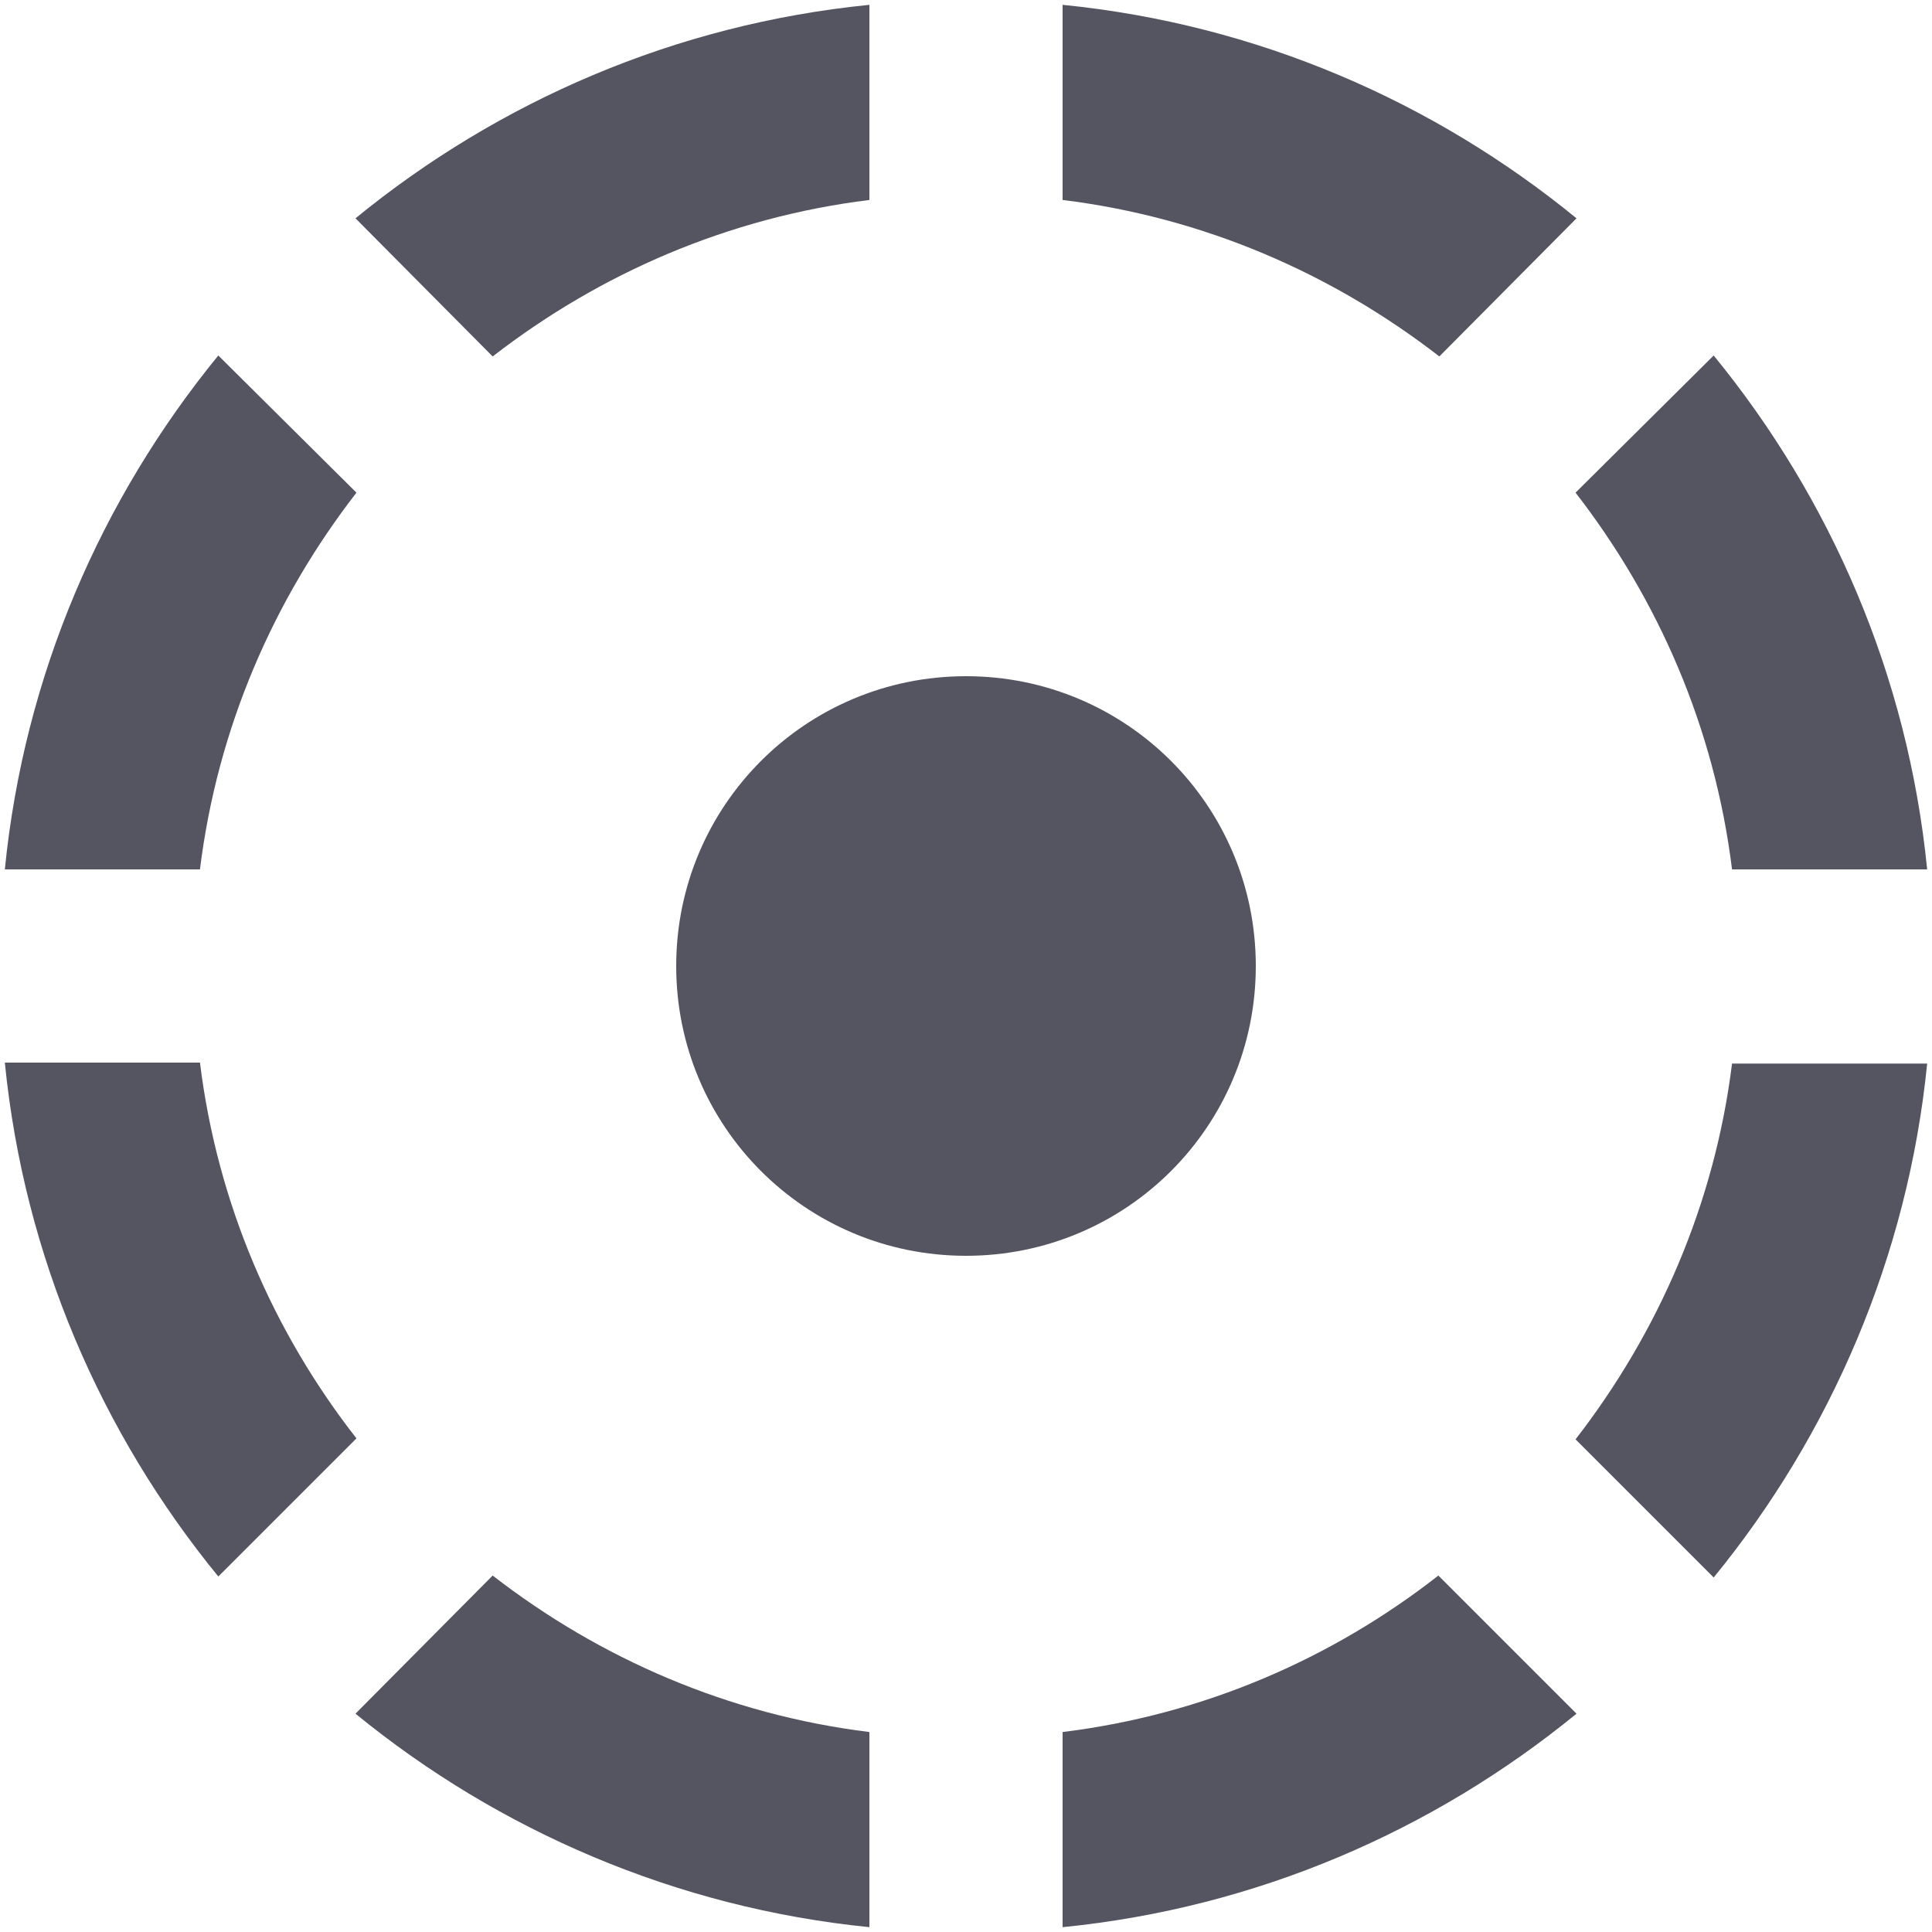 <?xml version="1.0" encoding="UTF-8" standalone="no"?>
<svg width="40px" height="40px" viewBox="0 0 40 40" version="1.1" xmlns="http://www.w3.org/2000/svg" xmlns:xlink="http://www.w3.org/1999/xlink">
    <!-- Generator: Sketch 3.7.2 (28276) - http://www.bohemiancoding.com/sketch -->
    <title>main_left</title>
    <desc>Created with Sketch.</desc>
    <defs></defs>
    <g id="Page-1" stroke="none" stroke-width="1" fill="none" fill-rule="evenodd">
        <g id="clock" transform="translate(-64, -88)">
            <g id="main_left" transform="translate(44, 68)">
                <polygon id="Shape" points="0 0 80 0 80 80 0 80"></polygon>
                <path d="M38,24.14 L38,20.1 C33.98,20.5 30.32,22.1 27.36,24.52 L30.2,27.38 C32.42,25.66 35.08,24.5 38,24.14 L38,24.14 Z M52.64,24.52 C49.68,22.1 46.02,20.5 42,20.1 L42,24.14 C44.92,24.5 47.58,25.66 49.8,27.38 L52.64,24.52 L52.64,24.52 Z M55.86,38 L59.9,38 C59.5,33.98 57.9,30.32 55.48,27.36 L52.62,30.2 C54.34,32.42 55.5,35.08 55.86,38 L55.86,38 Z M27.38,30.2 L24.52,27.36 C22.1,30.32 20.5,33.98 20.1,38 L24.14,38 C24.5,35.08 25.66,32.42 27.38,30.2 L27.38,30.2 Z M24.14,42 L20.1,42 C20.5,46.02 22.1,49.68 24.52,52.64 L27.38,49.78 C25.66,47.58 24.5,44.92 24.14,42 L24.14,42 Z M46,40 C46,36.68 43.32,34 40,34 C36.68,34 34,36.68 34,40 C34,43.32 36.68,46 40,46 C43.32,46 46,43.32 46,40 L46,40 Z M52.62,49.8 L55.48,52.66 C57.9,49.7 59.5,46.02 59.9,42.02 L55.86,42.02 C55.5,44.92 54.34,47.58 52.62,49.8 L52.62,49.8 Z M42,55.86 L42,59.9 C46.02,59.5 49.68,57.9 52.64,55.48 L49.78,52.62 C47.58,54.34 44.92,55.5 42,55.86 L42,55.86 Z M27.36,55.48 C30.32,57.9 34,59.5 38,59.9 L38,55.86 C35.08,55.5 32.42,54.34 30.2,52.62 L27.36,55.48 L27.36,55.48 Z" id="Shape" fill="#555562"></path>
            </g>
        </g>
    </g>
</svg>